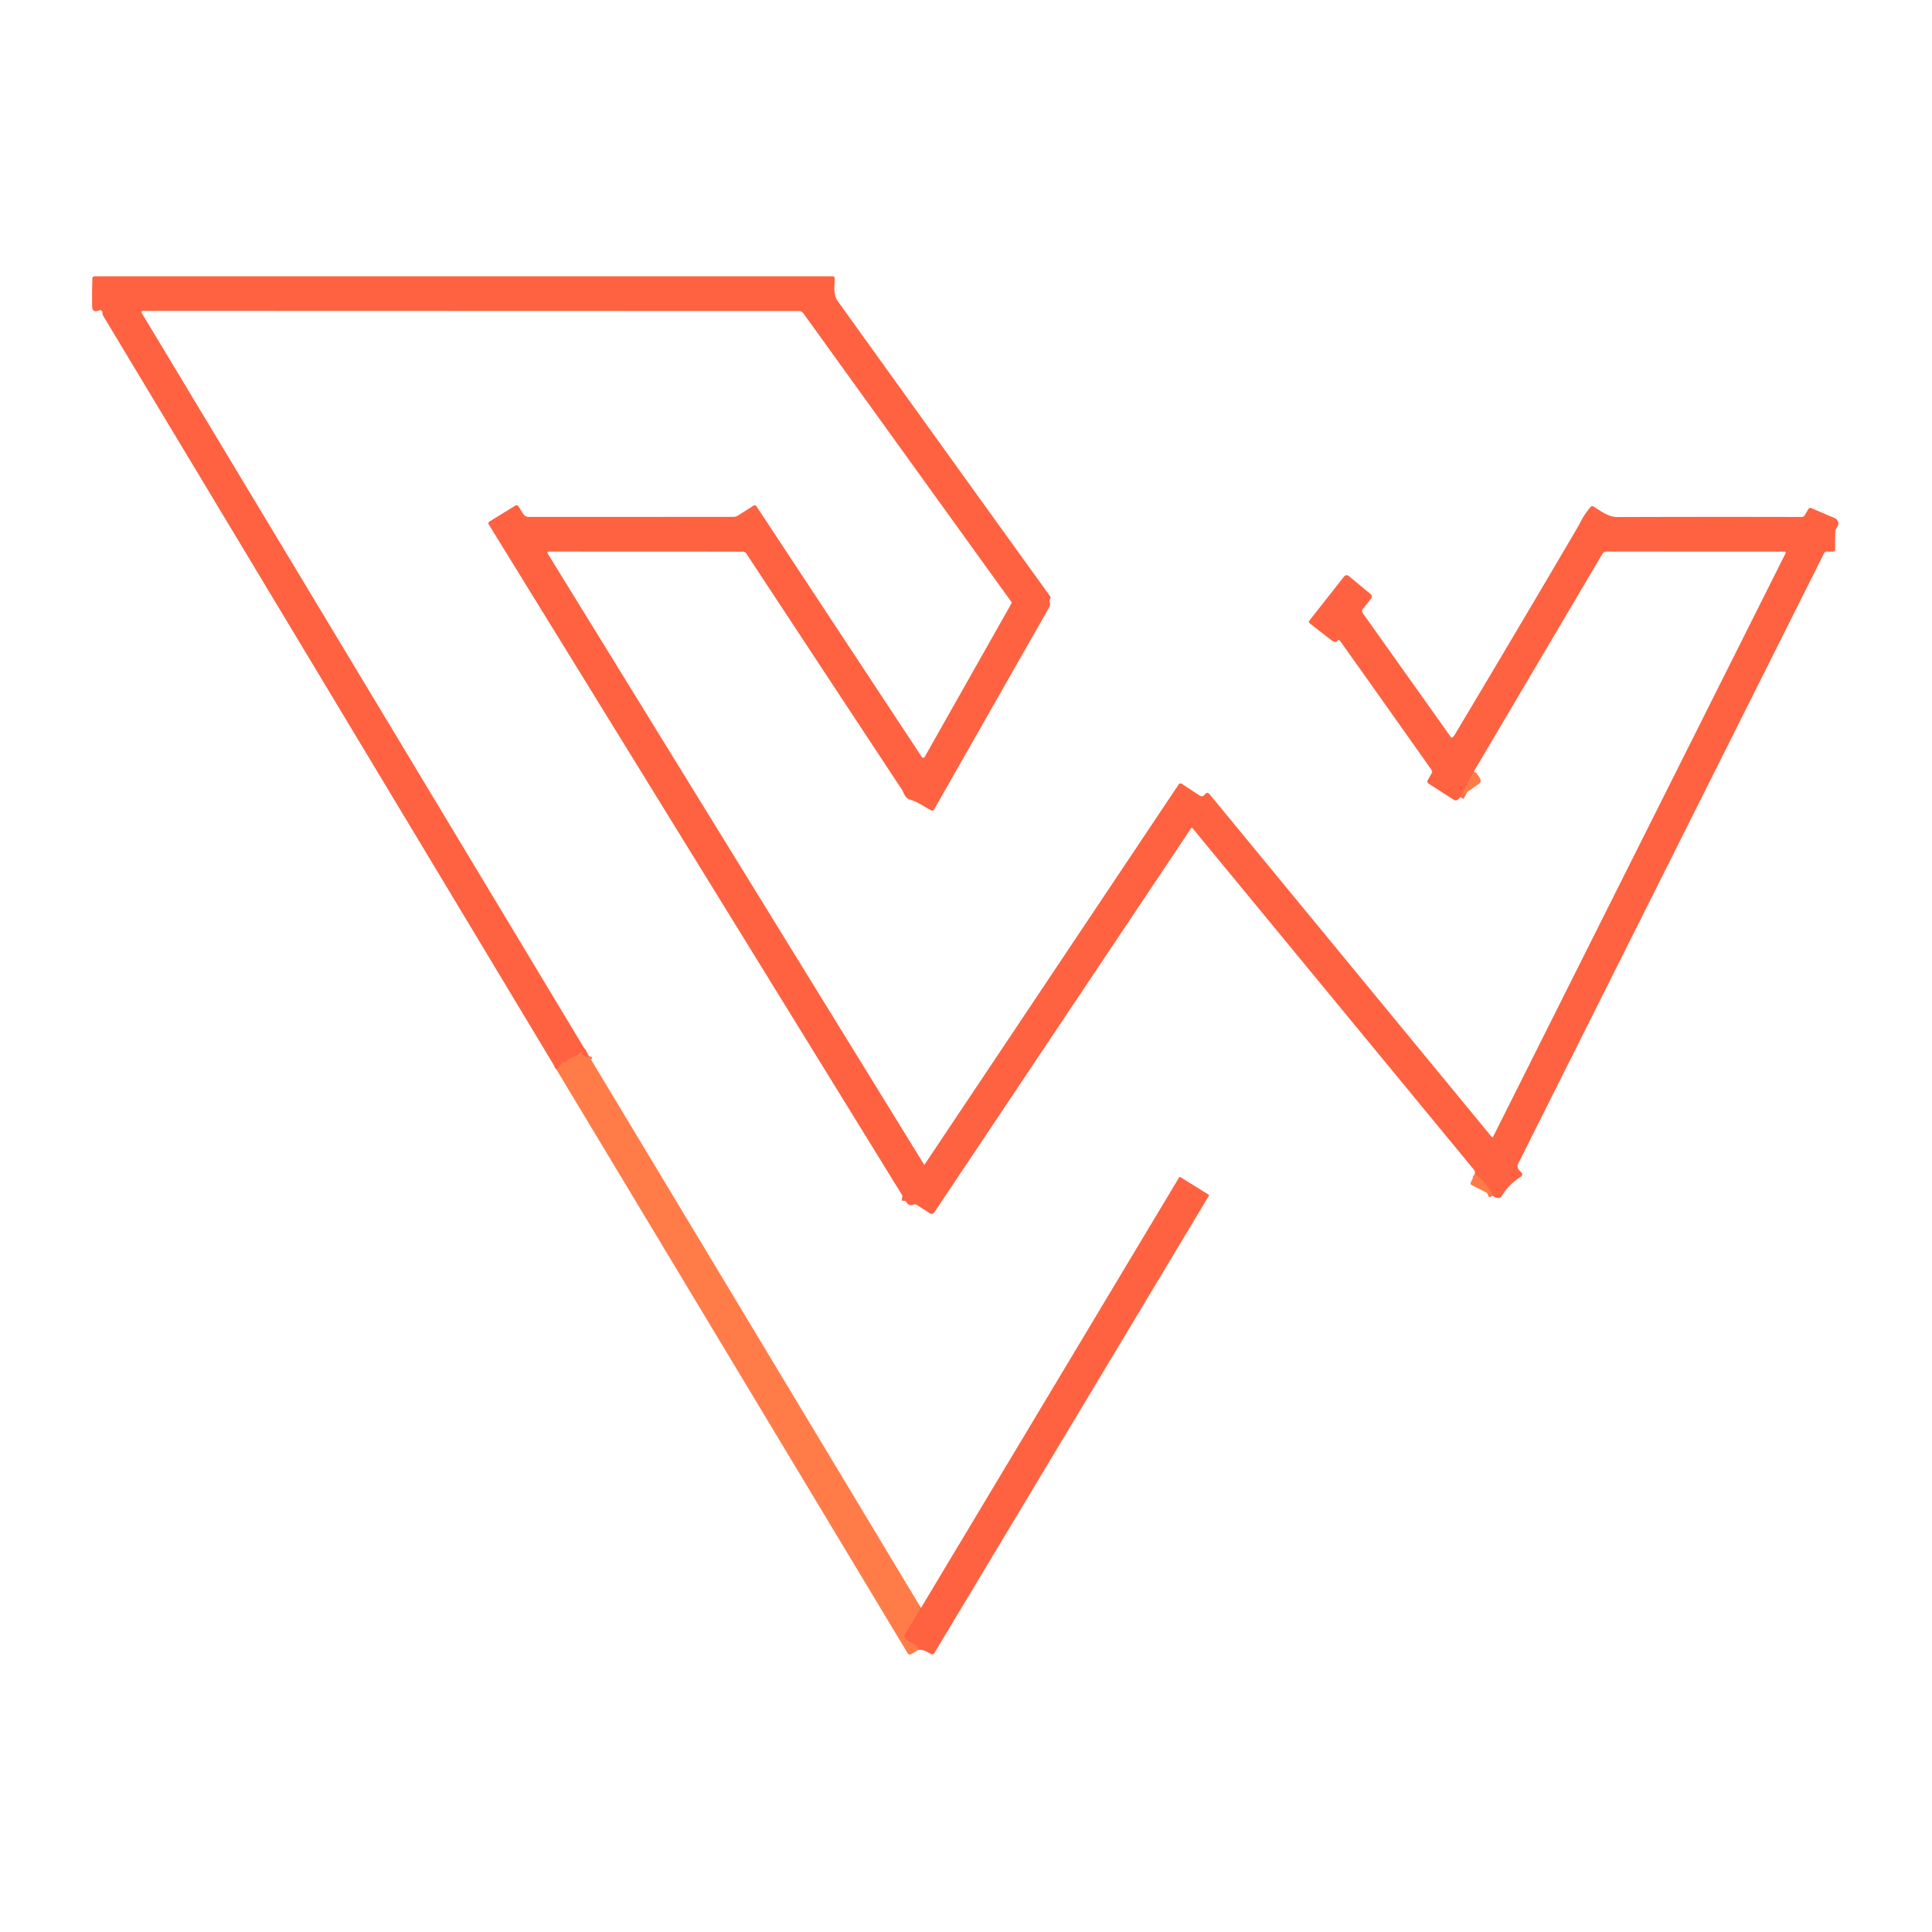 <?xml version="1.0" encoding="UTF-8" standalone="no"?>
<!DOCTYPE svg PUBLIC "-//W3C//DTD SVG 1.1//EN" "http://www.w3.org/Graphics/SVG/1.1/DTD/svg11.dtd">
<svg xmlns="http://www.w3.org/2000/svg" version="1.1" viewBox="0.00 0.00 500.00 500.00">
<g stroke-width="2.00" fill="none" stroke-linecap="butt">
<path stroke="#fe6241" vector-effect="non-scaling-stroke" d="
  M 239.21 301.49
  C 238.63 303.09 237.27 304.26 236.55 305.46
  Q 235.71 306.88 234.96 308.36
  Q 234.47 309.35 234.39 310.79"
/>
<path stroke="#ff6f45" vector-effect="non-scaling-stroke" d="
  M 152.39 273.27
  Q 152.28 273.51 152.10 273.59
  Q 151.71 273.78 151.50 273.39
  Q 151.25 272.92 150.69 273.11
  A 0.14 0.14 0.0 0 1 150.50 272.99
  Q 150.49 272.84 150.58 272.69
  Q 151.04 271.85 150.29 272.44
  Q 148.97 273.49 147.44 273.93
  Q 146.95 274.08 146.79 274.56
  Q 146.65 274.97 146.30 274.88
  Q 145.63 274.70 145.30 275.30
  Q 144.78 276.23 144.03 276.82"
/>
<path stroke="#ff6f45" vector-effect="non-scaling-stroke" d="
  M 238.35 416.13
  L 234.25 422.87
  Q 233.95 423.34 234.26 423.81
  C 235.12 425.15 236.51 425.12 237.35 426.08
  Q 237.71 426.50 237.75 426.95"
/>
<path stroke="#ff6f45" vector-effect="non-scaling-stroke" d="
  M 386.32 309.45
  Q 384.66 305.85 381.66 303.82"
/>
<path stroke="#ff6f45" vector-effect="non-scaling-stroke" d="
  M 381.41 199.69
  L 377.88 206.29"
/>
</g>
<path fill="#fe6241" d="
  M 239.21 301.49
  C 238.63 303.09 237.27 304.26 236.55 305.46
  Q 235.71 306.88 234.96 308.36
  Q 234.47 309.35 234.39 310.79
  L 126.52 135.78
  Q 126.20 135.26 126.72 134.94
  L 133.29 130.90
  Q 133.88 130.54 134.24 131.13
  L 135.39 132.99
  A 1.67 1.67 0.0 0 0 136.81 133.78
  L 189.81 133.76
  Q 190.45 133.76 191.00 133.41
  L 194.97 130.89
  Q 195.47 130.57 195.80 131.07
  L 238.46 195.75
  Q 238.96 196.51 239.40 195.72
  L 261.74 156.21
  A 0.44 0.44 0.0 0 0 261.72 155.74
  L 207.91 81.09
  A 1.44 1.44 0.0 0 0 206.75 80.50
  L 37.15 80.45
  Q 36.35 80.45 36.76 81.14
  L 152.39 273.27
  Q 152.28 273.51 152.10 273.59
  Q 151.71 273.78 151.50 273.39
  Q 151.25 272.92 150.69 273.11
  A 0.14 0.14 0.0 0 1 150.50 272.99
  Q 150.49 272.84 150.58 272.69
  Q 151.04 271.85 150.29 272.44
  Q 148.97 273.49 147.44 273.93
  Q 146.95 274.08 146.79 274.56
  Q 146.65 274.97 146.30 274.88
  Q 145.63 274.70 145.30 275.30
  Q 144.78 276.23 144.03 276.82
  L 26.73 81.77
  Q 26.51 81.40 26.53 80.98
  Q 26.54 80.72 26.39 80.53
  Q 26.10 80.13 25.64 80.33
  Q 23.88 81.09 23.85 79.24
  Q 23.78 75.79 23.91 72.09
  Q 23.93 71.51 24.52 71.51
  L 215.49 71.50
  A 0.53 0.53 0.0 0 1 216.02 72.04
  C 216.00 73.94 215.60 76.26 216.80 77.92
  Q 243.72 115.40 271.71 154.24
  Q 272.04 154.70 271.72 155.16
  Q 271.49 155.50 271.65 155.87
  Q 271.92 156.48 271.59 157.06
  L 241.73 209.51
  A 0.55 0.54 28.7 0 1 241.00 209.72
  C 239.31 208.85 237.41 207.47 235.56 206.97
  C 234.19 206.60 233.94 205.16 233.25 204.11
  Q 213.15 173.64 193.16 143.28
  Q 192.82 142.77 192.21 142.77
  L 142.19 142.75
  Q 141.43 142.75 141.83 143.39
  L 239.21 301.49
  Z"
/>
<path fill="#fe6241" d="
  M 386.32 309.45
  Q 384.66 305.85 381.66 303.82
  Q 381.94 303.32 381.26 302.49
  Q 344.94 258.41 308.62 214.32
  A 0.22 0.21 42.4 0 0 308.27 214.33
  L 241.75 313.82
  A 0.77 0.76 32.8 0 1 240.71 314.04
  L 237.24 311.83
  Q 236.83 311.58 236.38 311.77
  Q 235.13 312.30 234.39 310.79
  Q 234.47 309.35 234.96 308.36
  Q 235.71 306.88 236.55 305.46
  C 237.27 304.26 238.63 303.09 239.21 301.49
  L 305.04 203.01
  A 0.59 0.58 33.4 0 1 305.85 202.85
  L 310.48 205.90
  Q 311.11 206.31 311.64 205.78
  L 311.98 205.44
  Q 312.51 204.91 312.99 205.49
  L 386.04 294.22
  A 0.23 0.23 0.0 0 0 386.42 294.18
  L 462.06 143.27
  Q 462.32 142.76 461.74 142.76
  L 415.78 142.75
  Q 415.04 142.75 414.67 143.39
  L 381.41 199.69
  L 377.88 206.29
  Q 377.71 206.72 377.11 207.04
  Q 376.67 207.27 376.25 207.00
  L 369.70 202.78
  A 0.64 0.63 -59.2 0 1 369.49 201.93
  L 370.54 200.05
  Q 370.77 199.65 370.50 199.28
  Q 357.90 181.44 346.85 165.92
  Q 346.39 165.28 346.03 165.98
  Q 345.88 166.24 345.25 166.05
  Q 344.92 165.95 344.65 165.74
  L 338.94 161.31
  A 0.49 0.48 -52.0 0 1 338.86 160.62
  L 347.78 149.28
  Q 348.38 148.52 349.13 149.13
  L 354.62 153.67
  Q 355.36 154.27 354.76 155.02
  L 352.72 157.57
  A 0.93 0.93 0.0 0 0 352.69 158.69
  L 375.45 190.71
  Q 375.68 191.05 375.99 190.77
  Q 376.25 190.54 376.44 190.22
  Q 392.72 162.98 407.70 137.48
  Q 408.52 136.09 409.28 134.63
  Q 410.12 133.02 411.63 131.22
  Q 411.97 130.81 412.42 131.10
  C 414.18 132.21 416.33 133.81 418.48 133.81
  Q 442.68 133.73 466.24 133.79
  Q 466.81 133.79 467.10 133.29
  L 467.98 131.78
  Q 468.27 131.28 468.80 131.51
  L 474.82 134.08
  A 1.55 1.55 0.0 0 1 475.53 136.31
  Q 475.40 136.53 475.26 136.74
  Q 475.04 137.08 475.01 137.49
  Q 474.88 139.73 474.94 142.06
  Q 474.96 142.75 474.27 142.75
  L 472.80 142.74
  Q 472.28 142.74 472.05 143.21
  L 392.90 301.17
  Q 392.59 301.79 392.89 302.40
  Q 393.14 302.92 393.68 303.37
  A 0.72 0.72 0.0 0 1 393.60 304.53
  Q 390.42 306.54 388.62 309.60
  Q 388.34 310.07 387.80 310.04
  Q 386.86 309.99 386.32 309.45
  Z"
/>
<path fill="#ff7c49" d="
  M 381.41 199.69
  Q 383.00 200.86 383.19 201.95
  Q 383.28 202.47 382.85 202.77
  L 377.88 206.29
  L 381.41 199.69
  Z"
/>
<path fill="#ff7c49" d="
  M 152.39 273.27
  L 238.35 416.13
  L 234.25 422.87
  Q 233.95 423.34 234.26 423.81
  C 235.12 425.15 236.51 425.12 237.35 426.08
  Q 237.71 426.50 237.75 426.95
  L 235.82 428.09
  A 0.68 0.67 58.8 0 1 234.90 427.86
  L 144.03 276.82
  Q 144.78 276.23 145.30 275.30
  Q 145.63 274.70 146.30 274.88
  Q 146.65 274.97 146.79 274.56
  Q 146.95 274.08 147.44 273.93
  Q 148.97 273.49 150.29 272.44
  Q 151.04 271.85 150.58 272.69
  Q 150.49 272.84 150.50 272.99
  A 0.14 0.14 0.0 0 0 150.69 273.11
  Q 151.25 272.92 151.50 273.39
  Q 151.71 273.78 152.10 273.59
  Q 152.28 273.51 152.39 273.27
  Z"
/>
<path fill="#ff7c49" d="
  M 381.66 303.82
  Q 384.66 305.85 386.32 309.45
  L 380.92 306.74
  Q 380.42 306.49 380.65 305.99
  L 381.66 303.82
  Z"
/>
<path fill="#fe6241" d="
  M 237.75 426.95
  Q 237.71 426.50 237.35 426.08
  C 236.51 425.12 235.12 425.15 234.26 423.81
  Q 233.95 423.34 234.25 422.87
  L 238.35 416.13
  L 305.14 304.74
  Q 305.27 304.52 305.49 304.65
  L 312.82 309.19
  Q 312.96 309.28 312.88 309.42
  L 241.83 427.78
  Q 241.48 428.37 240.89 428.02
  Q 238.81 426.79 237.75 426.95
  Z"
/>
</svg>
